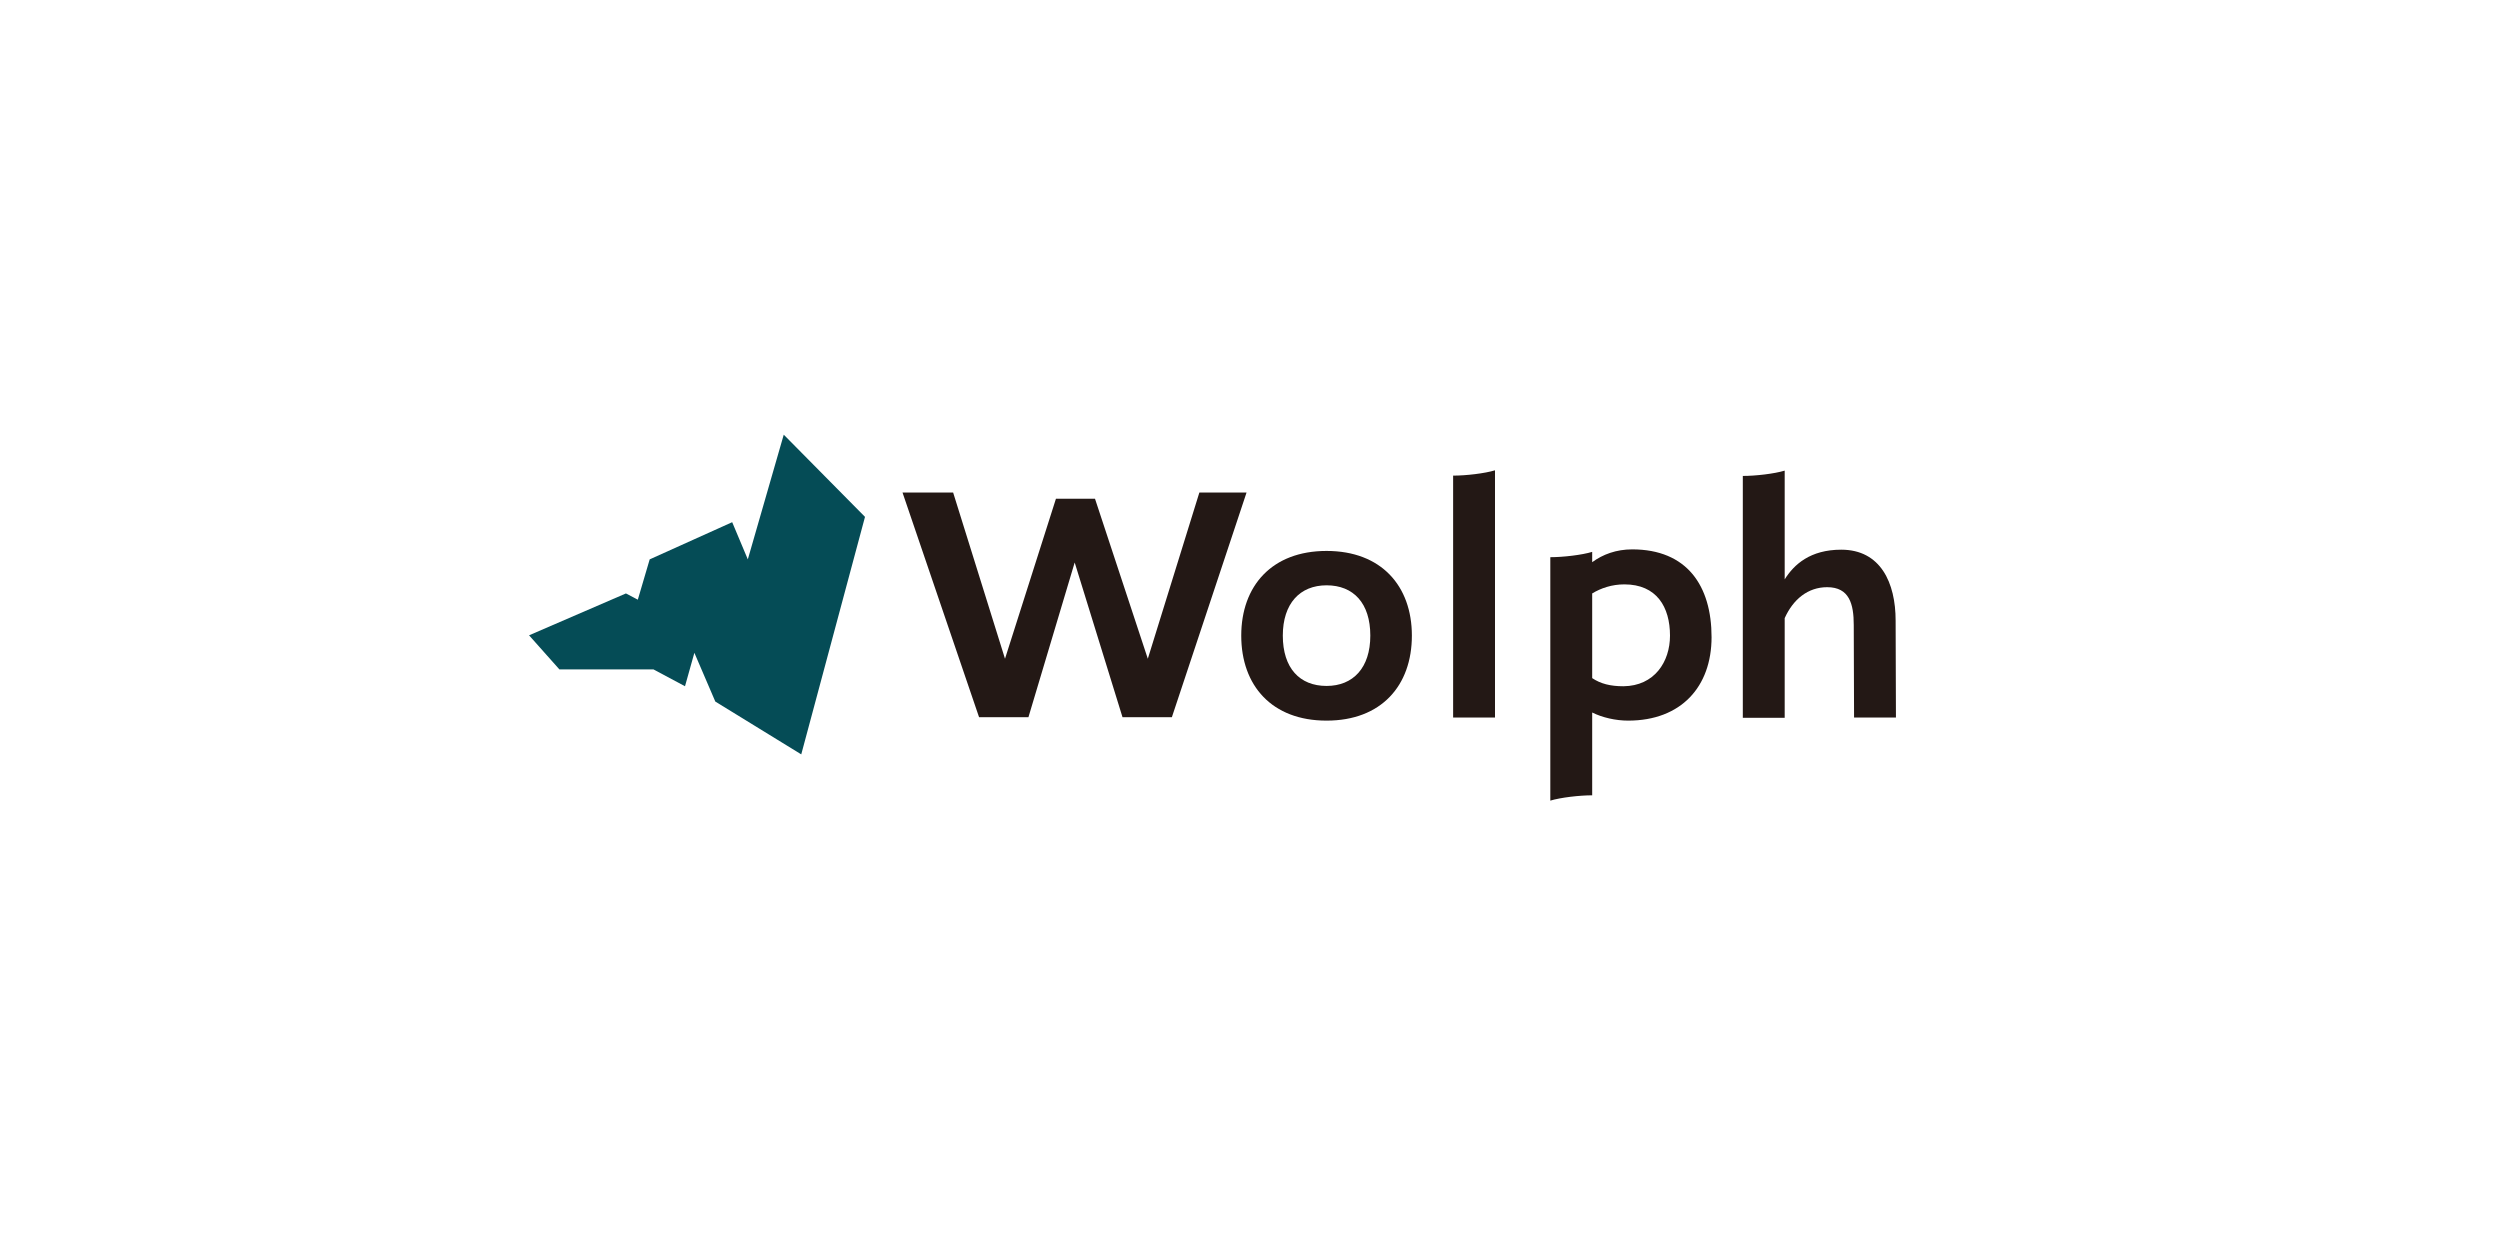 <?xml version="1.0" encoding="utf-8"?>
<!-- Generator: Adobe Illustrator 22.1.0, SVG Export Plug-In . SVG Version: 6.00 Build 0)  -->
<svg version="1.1" id="レイヤー_1" xmlns="http://www.w3.org/2000/svg" xmlns:xlink="http://www.w3.org/1999/xlink" x="0px"
	 y="0px" viewBox="0 0 800 400" style="enable-background:new 0 0 800 400;" xml:space="preserve">
<style type="text/css">
	.st0{fill:#054C56;}
	.st1{fill:#231815;}
</style>
<g>
	<path class="st0" d="M169.3,203.3l31-13.4l3.8,2l3.8-12.9l26.4-11.9l5,11.9l11.5-39.9l26,26.3l-20.4,76l-27.5-16.9l-6.7-15.6
		l-3,10.7l-10.1-5.4h-30.1L169.3,203.3z"/>
	<path class="st1" d="M398.9,157.6l-23.9,71.9h-15.8L343.9,180l-14.8,49.5h-15.8l-24.5-71.9h16.2l16.6,53.2l16.3-51.2h12.5
		l16.9,51.2l16.5-53.2H398.9z"/>
	<path class="st1" d="M397.2,203.4c0-15.9,9.8-27.1,27.3-27.1s27.3,11.2,27.3,27.1c0,16-9.8,27.2-27.3,27.2S397.2,219.4,397.2,203.4
		z M438.5,203.4c0-10.4-5.4-16.1-14-16.1c-8.5,0-14,5.8-14,16.1c0,10.4,5.4,16.1,14,16.1C433,219.5,438.5,213.7,438.5,203.4z"/>
	<path class="st1" d="M465,152.2c4.1,0,10.1-0.7,13.4-1.7v79.1H465V152.2z"/>
	<path class="st1" d="M547.7,203.9c0,15.8-9.7,26.7-26.7,26.7c-4,0-8.3-1-11.5-2.6v26.5c-4.1,0-10.1,0.7-13.4,1.7v-77.9
		c4.1,0,10.1-0.7,13.4-1.7v3.3c3.4-2.5,7.7-4.1,12.8-4.1C539.8,175.8,547.7,187.4,547.7,203.9z M534.4,203.4
		c0-9.2-4.3-16.4-14.6-16.4c-4,0-7.5,1.2-10.3,2.9v27.1c2.7,1.8,5.8,2.6,10,2.6C529.4,219.5,534.4,211.8,534.4,203.4z"/>
	<path class="st1" d="M606.7,229.6h-13.4l-0.1-29.6c0-6.7-1.4-12.1-8.5-12.1c-6.2,0-10.9,3.9-13.6,9.9v31.9h-13.4v-77.4
		c4.1,0,10.1-0.7,13.4-1.7v34.8c3-4.8,8.2-9.5,18.1-9.5c12.6,0,17.4,10.6,17.4,22.7L606.7,229.6z"/>
</g>
</svg>
